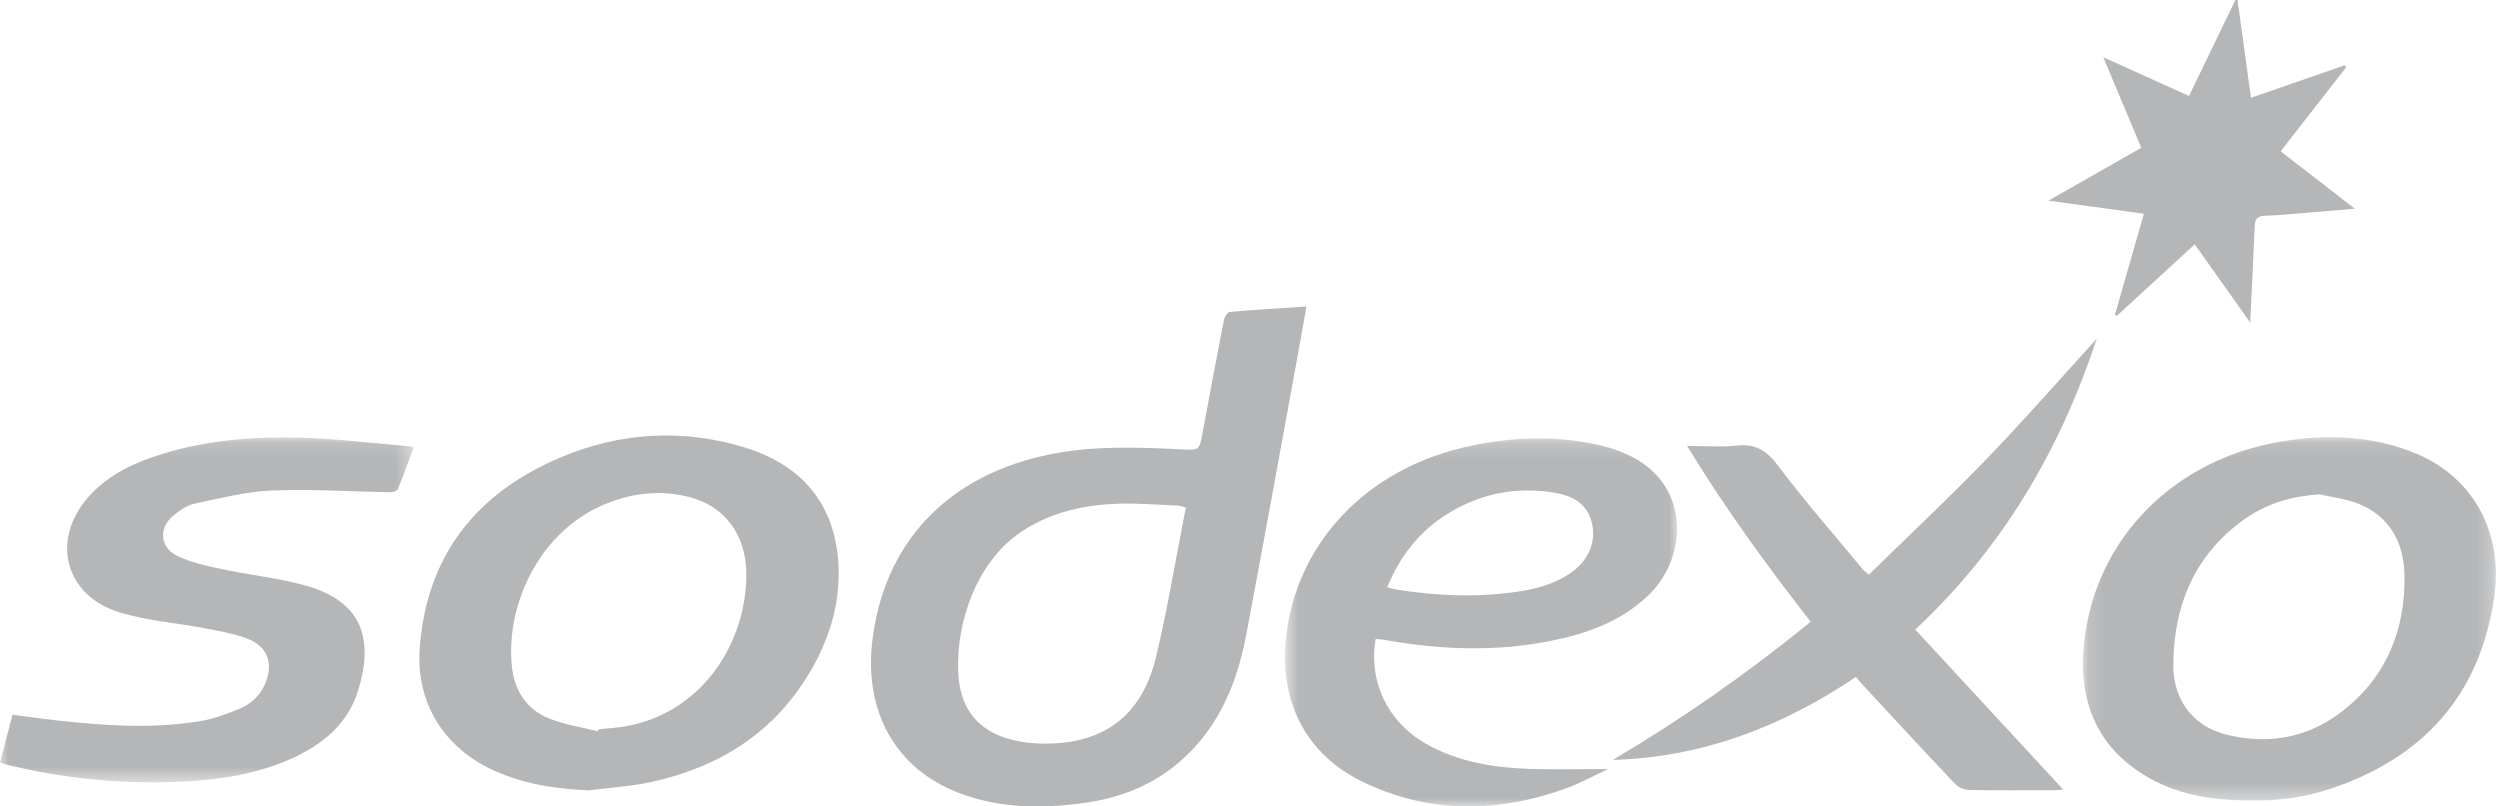 <?xml version="1.0" encoding="UTF-8" standalone="no"?>
<svg width="155px" height="50px" viewBox="0 0 155 50" version="1.1" xmlns="http://www.w3.org/2000/svg" xmlns:xlink="http://www.w3.org/1999/xlink">
    <!-- Generator: Sketch 46 (44423) - http://www.bohemiancoding.com/sketch -->
    <title>sodexo</title>
    <desc>Created with Sketch.</desc>
    <defs>
        <polygon id="path-1" points="25.743 0.104 25.743 22.629 0.143 22.629 0.143 0.104 25.743 0.104"></polygon>
        <polygon id="path-3" points="24.978 23 0.667 23 0.667 0.178 24.978 0.178 24.978 23"></polygon>
        <polygon id="path-5" points="1.68524772e-15 21.502 1.68524772e-15 0.12 25.646 0.12 25.646 21.502"></polygon>
    </defs>
    <g id="1-Home" stroke="none" stroke-width="1" fill="none" fill-rule="evenodd">
        <g id="1.1-Home" transform="translate(-563, -5427)">
            <g id="sodexo" transform="translate(540, 5399)">
                <rect id="Rectangle-5" x="0" y="0" width="200" height="120"></rect>
                <path d="M96.521,59.47 C96.32,59.416 96.192,59.355 96.062,59.349 C94.775,59.299 93.486,59.181 92.205,59.234 C90.232,59.313 88.328,59.729 86.591,60.794 C83.21,62.863 82.123,67.396 82.457,70.218 C82.673,72.044 83.703,73.248 85.406,73.77 C86.007,73.952 86.646,74.061 87.273,74.09 C90.841,74.257 93.683,72.86 94.669,68.751 C95.4,65.71 95.903,62.614 96.521,59.47 M104,47 C103.806,48.085 103.64,49.068 103.458,50.048 C102.396,55.831 101.352,61.617 100.26,67.39 C99.728,70.202 98.69,72.77 96.625,74.785 C94.828,76.543 92.644,77.446 90.24,77.779 C87.629,78.141 85.023,78.133 82.497,77.18 C78.392,75.631 76.652,71.991 77.057,67.993 C77.697,61.657 81.795,57.408 88.189,56.151 C90.861,55.627 93.553,55.729 96.246,55.859 C97.365,55.911 97.355,55.934 97.561,54.819 C97.994,52.481 98.433,50.146 98.889,47.816 C98.926,47.634 99.107,47.352 99.24,47.341 C100.791,47.205 102.348,47.11 104,47" id="Fill-1" fill="#B4B6B8"></path>
                <g id="Group-5" transform="translate(152, 55)">
                    <mask id="mask-2" fill="white">
                        <use xlink:href="#path-1"></use>
                    </mask>
                    <g id="Clip-4"></g>
                    <path d="M14.824,3.651 C13.127,3.756 11.57,4.194 10.189,5.168 C7.134,7.324 5.767,10.445 5.745,14.217 C5.732,16.425 6.993,18.031 9.004,18.537 C11.595,19.19 14.046,18.773 16.201,17.113 C18.919,15.015 20.156,12.087 20.076,8.6 C20.029,6.559 19.095,4.979 17.202,4.225 C16.449,3.925 15.618,3.836 14.824,3.651 M10.667,22.625 C8.117,22.646 5.853,22.269 3.814,20.976 C1.054,19.223 -0.075,16.568 0.177,13.278 C0.673,6.772 5.403,1.818 11.735,0.509 C14.68,-0.097 17.611,-0.091 20.475,0.989 C24.257,2.417 26.256,5.936 25.632,10.094 C24.709,16.229 21.151,19.946 15.668,21.847 C13.986,22.43 12.239,22.663 10.667,22.625" id="Fill-3" fill="#B4B6B8" mask="url(#mask-2)"></path>
                </g>
                <path d="M60.058,73.337 C60.073,73.298 60.089,73.256 60.104,73.217 C60.685,73.155 61.274,73.127 61.846,73.019 C62.378,72.921 62.909,72.775 63.414,72.58 C67.264,71.101 69.257,67.23 69.273,63.668 C69.283,61.139 67.921,59.365 65.702,58.808 C64.02,58.385 62.371,58.543 60.766,59.155 C56.405,60.816 54.321,65.578 54.743,69.37 C54.906,70.824 55.656,71.995 57.046,72.547 C58.004,72.929 59.05,73.084 60.058,73.337 M59.511,77 C57.475,76.921 55.513,76.621 53.654,75.787 C50.539,74.387 48.776,71.587 49.023,68.191 C49.441,62.405 52.574,58.529 57.811,56.336 C61.436,54.818 65.231,54.577 69.025,55.697 C72.405,56.697 74.572,58.885 74.945,62.502 C75.206,65.05 74.524,67.434 73.241,69.626 C71.023,73.409 67.616,75.553 63.403,76.479 C62.13,76.759 60.81,76.831 59.511,77" id="Fill-6" fill="#B4B6B8"></path>
                <g id="Group-10" transform="translate(102, 55)">
                    <mask id="mask-4" fill="white">
                        <use xlink:href="#path-3"></use>
                    </mask>
                    <g id="Clip-9"></g>
                    <path d="M7.005,9.406 C7.24,9.469 7.374,9.516 7.515,9.54 C10.042,9.951 12.576,10.057 15.114,9.68 C16.322,9.502 17.5,9.174 18.509,8.428 C19.532,7.673 19.986,6.517 19.681,5.353 C19.368,4.169 18.43,3.717 17.337,3.541 C14.886,3.146 12.602,3.637 10.534,4.995 C8.904,6.065 7.778,7.55 7.005,9.406 M6.292,12.611 C5.83,15.233 7.042,17.758 9.37,19.092 C11.378,20.242 13.598,20.597 15.869,20.672 C17.44,20.722 19.012,20.68 20.71,20.68 C19.806,21.098 18.985,21.553 18.114,21.871 C13.891,23.4 9.675,23.468 5.572,21.515 C1.968,19.797 0.324,16.522 0.726,12.585 C1.314,6.845 5.584,2.015 12.212,0.635 C14.893,0.074 17.591,-0.016 20.277,0.626 C20.837,0.759 21.389,0.951 21.911,1.188 C25.834,2.977 25.668,7.509 23.244,9.865 C21.535,11.525 19.39,12.293 17.111,12.743 C13.718,13.414 10.319,13.29 6.927,12.688 C6.728,12.651 6.525,12.639 6.292,12.611" id="Fill-8" fill="#B4B6B8" mask="url(#mask-4)"></path>
                </g>
                <g id="Group-13" transform="translate(23, 55)">
                    <mask id="mask-6" fill="white">
                        <use xlink:href="#path-5"></use>
                    </mask>
                    <g id="Clip-12"></g>
                    <path d="M-0.001,20.27 C0.259,19.28 0.511,18.329 0.778,17.315 C1.7,17.434 2.58,17.561 3.463,17.659 C6.461,17.989 9.465,18.209 12.459,17.699 C13.289,17.561 14.1,17.253 14.878,16.929 C15.586,16.638 16.125,16.112 16.433,15.401 C16.995,14.113 16.577,13.034 15.234,12.555 C14.421,12.267 13.552,12.116 12.698,11.954 C10.945,11.622 9.136,11.487 7.442,10.977 C4.007,9.947 3.119,6.445 5.506,3.785 C6.73,2.421 8.33,1.675 10.06,1.142 C12.889,0.272 15.806,0.049 18.74,0.138 C20.929,0.208 23.113,0.48 25.301,0.663 C25.395,0.671 25.488,0.702 25.646,0.734 C25.317,1.624 25.017,2.482 24.67,3.325 C24.625,3.437 24.361,3.523 24.199,3.521 C21.76,3.479 19.314,3.311 16.88,3.409 C15.277,3.474 13.682,3.883 12.098,4.217 C11.628,4.315 11.167,4.623 10.783,4.933 C9.817,5.704 9.892,6.948 11.01,7.476 C11.85,7.877 12.804,8.085 13.727,8.28 C15.393,8.634 17.099,8.818 18.742,9.246 C22.21,10.152 23.273,12.286 22.214,15.779 C21.573,17.889 19.992,19.182 18.004,20.063 C15.837,21.023 13.528,21.363 11.185,21.465 C7.571,21.622 3.997,21.285 0.481,20.426 C0.327,20.387 0.18,20.327 -0.001,20.27" id="Fill-11" fill="#B4B6B8" mask="url(#mask-6)"></path>
                </g>
                <path d="M153,49 C150.711,55.93 147.136,62.004 141.746,67.032 C144.806,70.342 147.834,73.617 150.913,76.948 C150.708,76.966 150.564,76.994 150.416,76.994 C148.646,76.997 146.875,77.012 145.104,76.978 C144.806,76.973 144.432,76.828 144.23,76.615 C142.348,74.634 140.492,72.623 138.634,70.621 C138.444,70.419 138.268,70.205 138.064,69.97 C133.491,73.056 128.544,74.951 123,75.115 C127.282,72.569 131.363,69.743 135.26,66.546 C132.529,63.049 129.954,59.509 127.598,55.647 C128.705,55.647 129.703,55.735 130.679,55.625 C131.87,55.49 132.559,55.964 133.269,56.912 C134.925,59.112 136.746,61.185 138.502,63.306 C138.576,63.395 138.676,63.461 138.866,63.63 C141.299,61.252 143.774,58.933 146.128,56.496 C148.468,54.076 150.687,51.534 153,49" id="Fill-14" fill="#B4B6B8"></path>
                <path d="M164.401,37.382 C165.916,38.554 167.384,39.69 169,40.94 C167.993,41.026 167.149,41.099 166.308,41.167 C165.348,41.245 164.389,41.349 163.428,41.378 C162.906,41.394 162.805,41.624 162.788,42.075 C162.715,43.993 162.61,45.91 162.511,48 C161.331,46.334 160.231,44.784 159.075,43.147 C157.44,44.647 155.841,46.114 154.243,47.583 L154.122,47.528 C154.714,45.463 155.305,43.399 155.919,41.252 C153.951,40.983 152.061,40.724 150,40.441 C152.011,39.298 153.867,38.242 155.76,37.164 C154.982,35.31 154.221,33.497 153.4,31.545 C155.244,32.38 156.949,33.152 158.718,33.952 C159.689,31.942 160.642,29.971 161.593,28 C161.639,28 161.682,28 161.728,28.002 C162.001,29.993 162.275,31.985 162.561,34.063 C164.539,33.376 166.455,32.714 168.369,32.049 C168.401,32.092 168.43,32.131 168.461,32.172 C167.119,33.896 165.778,35.617 164.401,37.382" id="Fill-16" fill="#B4B6B8"></path>
            </g>
        </g>
    </g>
</svg>